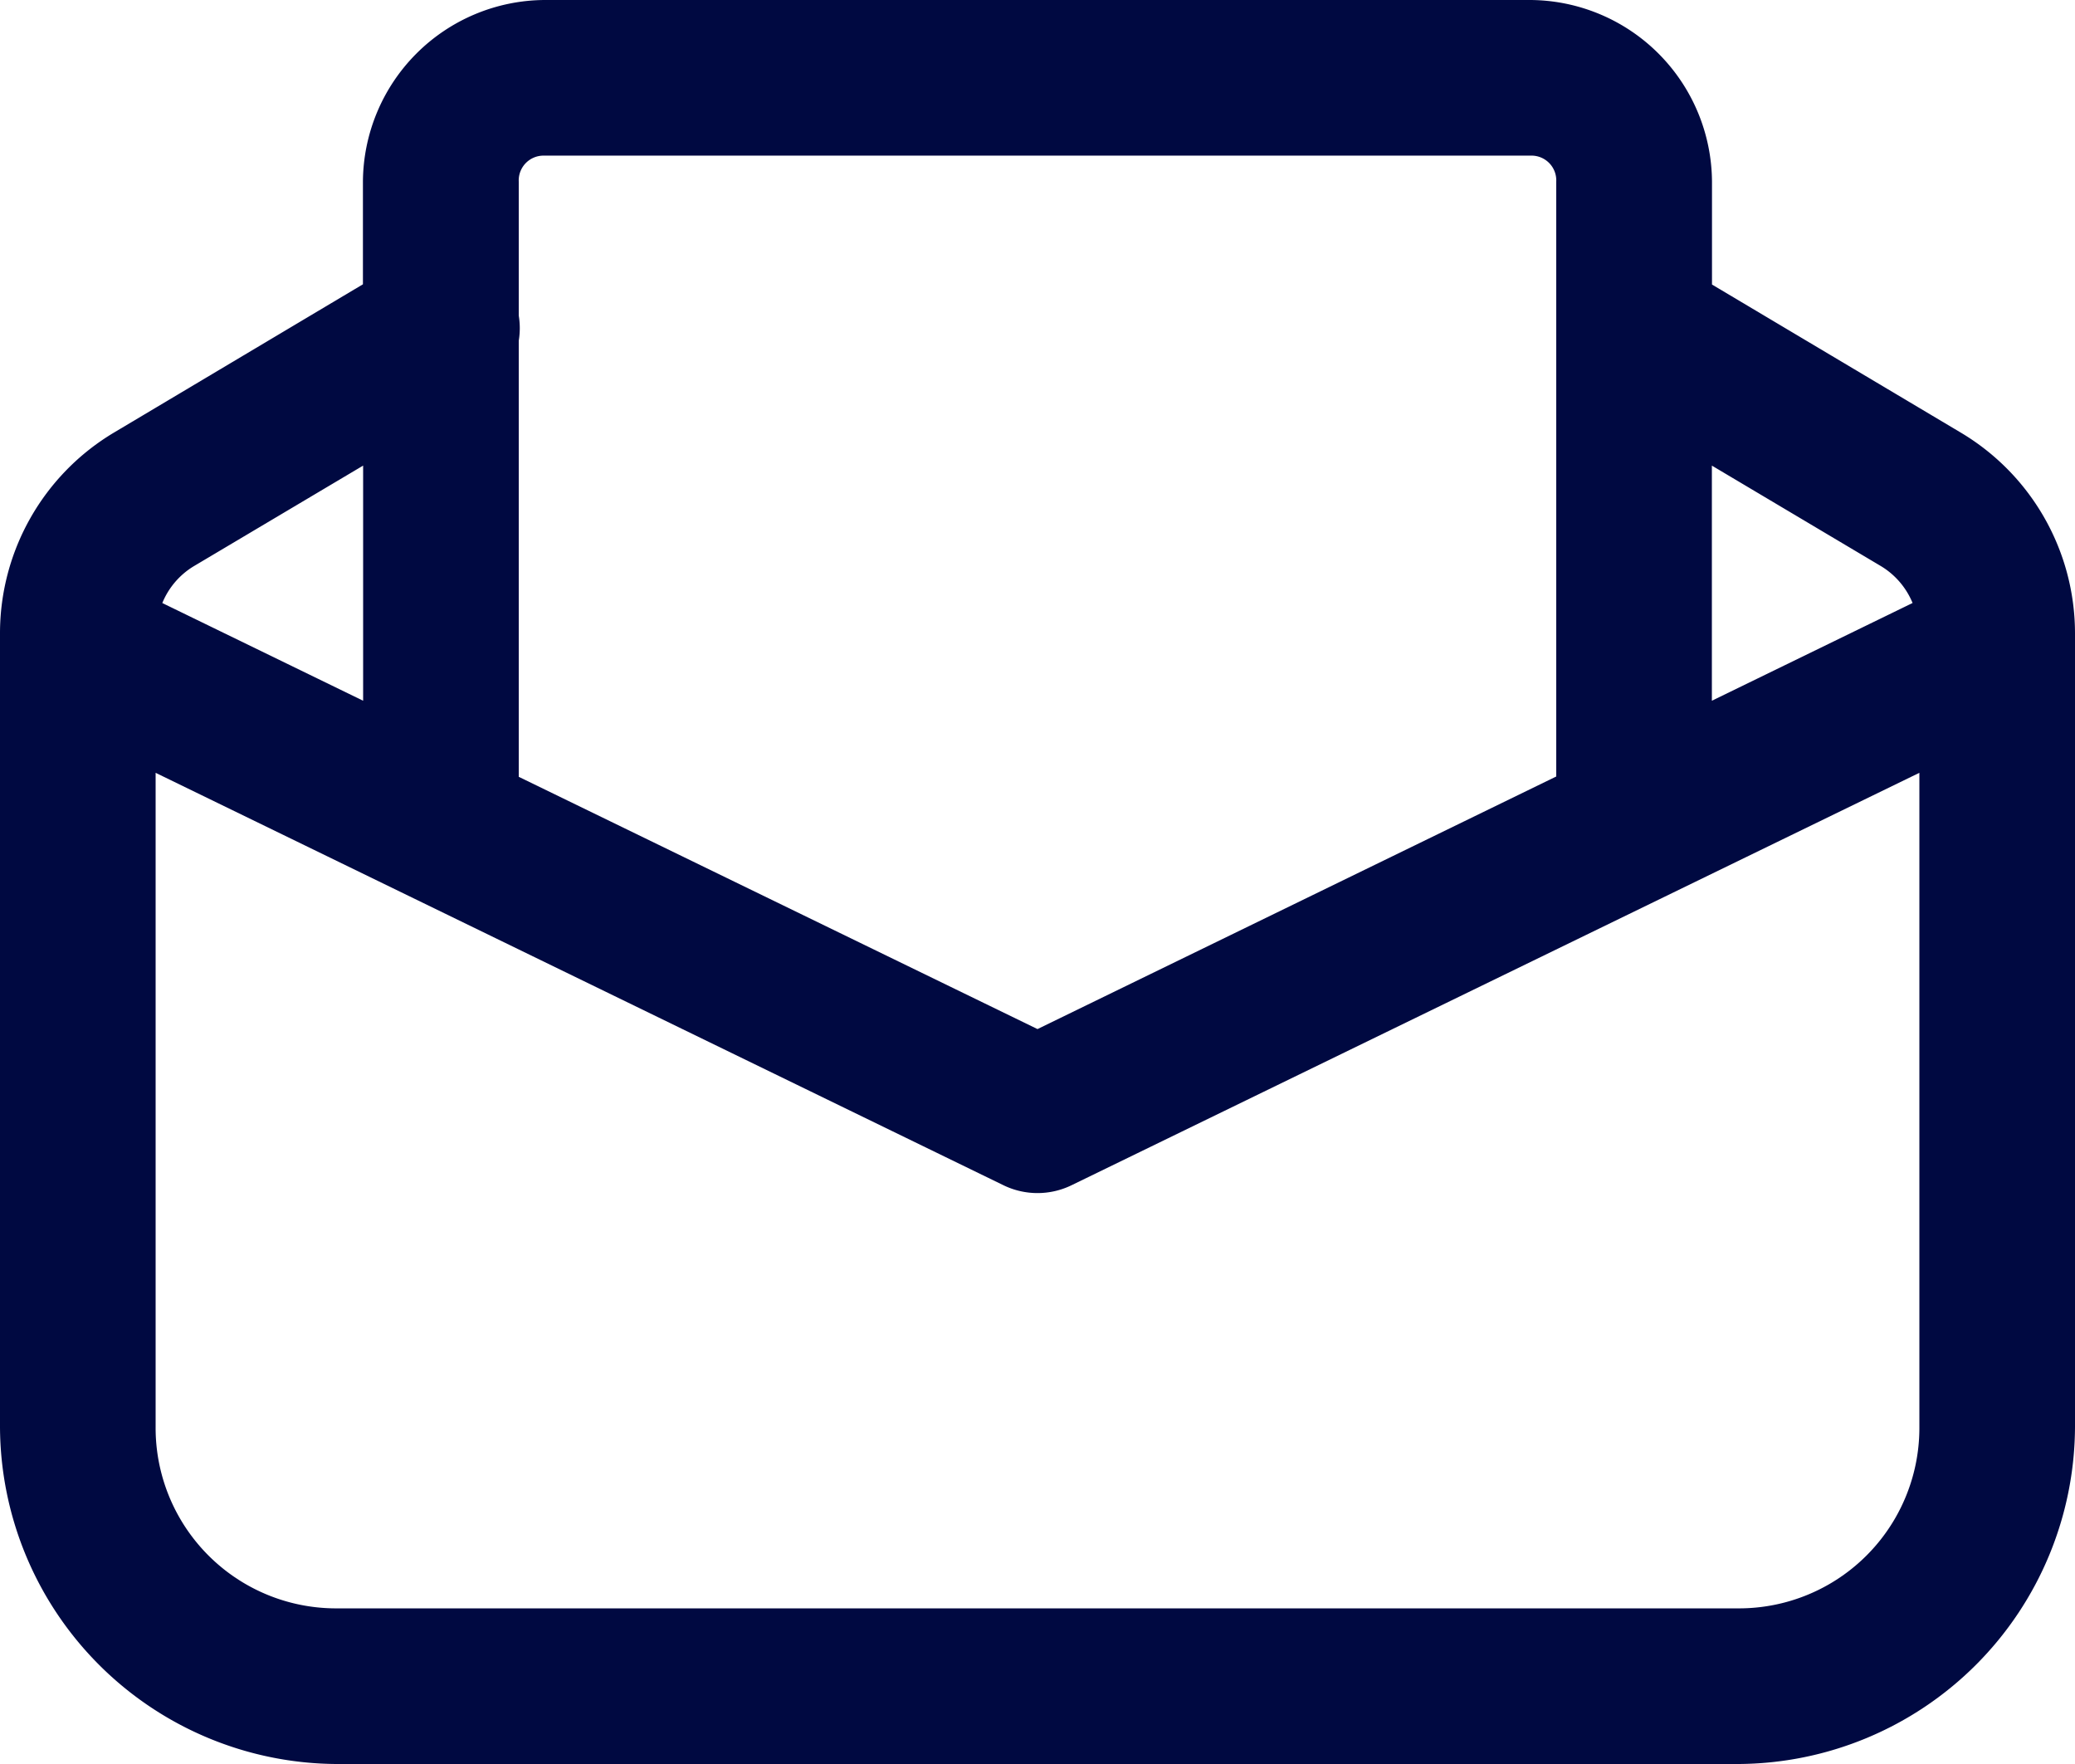<svg xmlns="http://www.w3.org/2000/svg" width="51.828" height="44.054" viewBox="0 0 51.828 44.054">
  <path id="icons8_email_open" d="M17.6,8a4.565,4.565,0,0,0-4.535,4.535V15.1L6.852,18.8A5.837,5.837,0,0,0,4,23.814V43.632a8.452,8.452,0,0,0,8.422,8.422H47.406a8.452,8.452,0,0,0,8.422-8.422V23.817a5.837,5.837,0,0,0-2.849-5.011l0,0-6.218-3.7V12.535A4.565,4.565,0,0,0,42.223,8Zm0,3.887H42.223a.619.619,0,0,1,.648.648V27.392L29.914,33.7l-12.957-6.3V16.511a1.944,1.944,0,0,0,0-.63V12.535A.619.619,0,0,1,17.6,11.887ZM13.07,19.628V25.5l-5.016-2.44a1.927,1.927,0,0,1,.785-.919Zm33.688,0,4.231,2.515a1.933,1.933,0,0,1,.782.916L46.758,25.5ZM7.887,27.3l21.177,10.3a1.944,1.944,0,0,0,1.7,0L51.941,27.3V43.632a4.507,4.507,0,0,1-4.535,4.535H12.422a4.507,4.507,0,0,1-4.535-4.535Z" transform="translate(-4 -8)" fill="#000941"/>
</svg>
